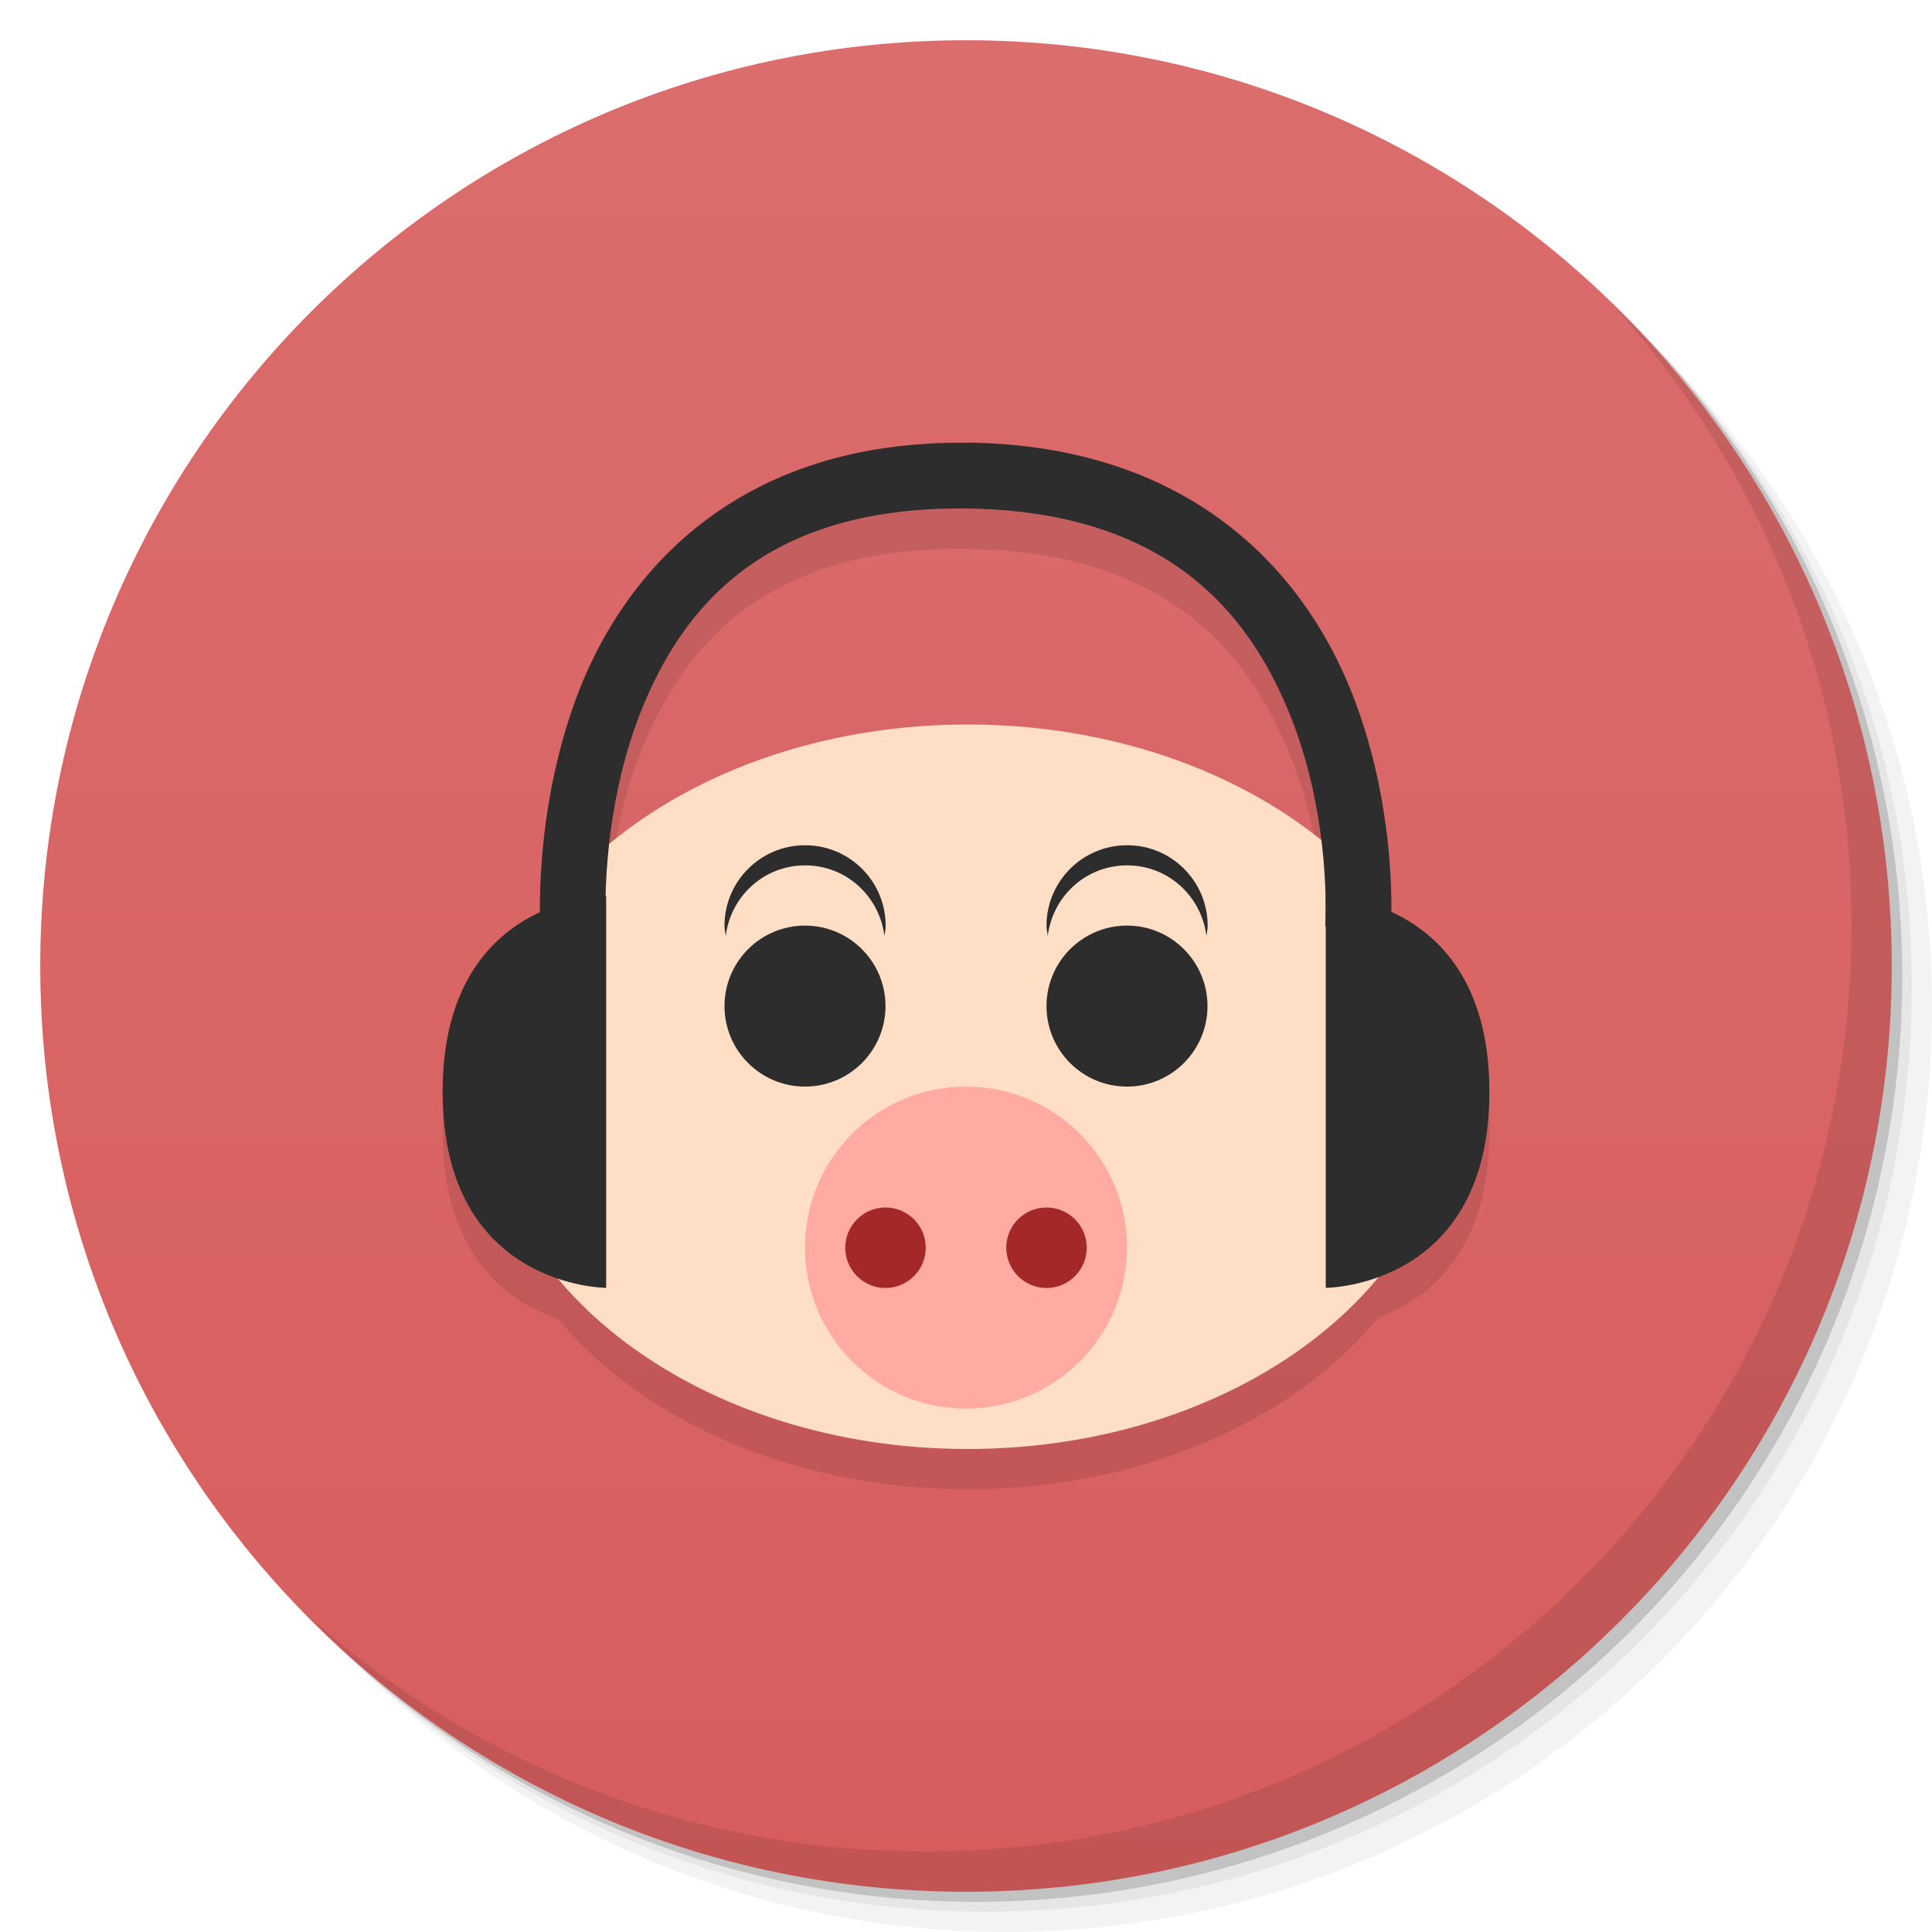 <svg viewBox="0 0 48 48"><defs><linearGradient id="linearGradient3764" x1="1" x2="47" gradientUnits="userSpaceOnUse" gradientTransform="matrix(0,-1,1,0,-1.5e-6,48)"><stop stop-color="#d75d5d" stop-opacity="1"/><stop offset="1" stop-color="#db6d6d" stop-opacity="1"/></linearGradient><clipPath id="clipPath-211421099"><g transform="translate(0,-1004.362)"><path d="m -24 13 c 0 1.105 -0.672 2 -1.5 2 -0.828 0 -1.5 -0.895 -1.5 -2 0 -1.105 0.672 -2 1.5 -2 0.828 0 1.5 0.895 1.5 2 z" transform="matrix(15.333,0,0,11.5,415,878.862)" fill="#1890d0"/></g></clipPath><clipPath id="clipPath-228700675"><g transform="translate(0,-1004.362)"><path d="m -24 13 c 0 1.105 -0.672 2 -1.5 2 -0.828 0 -1.5 -0.895 -1.5 -2 0 -1.105 0.672 -2 1.5 -2 0.828 0 1.5 0.895 1.5 2 z" transform="matrix(15.333,0,0,11.5,415,878.862)" fill="#1890d0"/></g></clipPath></defs><g><g transform="translate(0,-1004.362)"><path d="m 25 1006.36 c -12.703 0 -23 10.298 -23 23 0 6.367 2.601 12.12 6.781 16.281 4.085 3.712 9.514 5.969 15.469 5.969 12.703 0 23 -10.297 23 -23 0 -5.954 -2.256 -11.384 -5.969 -15.469 -4.165 -4.181 -9.914 -6.781 -16.281 -6.781 z m 16.281 6.781 c 3.854 4.113 6.219 9.637 6.219 15.719 0 12.703 -10.297 23 -23 23 -6.081 0 -11.606 -2.364 -15.719 -6.219 4.16 4.144 9.883 6.719 16.219 6.719 12.703 0 23 -10.297 23 -23 0 -6.335 -2.575 -12.06 -6.719 -16.219 z" opacity="0.05"/><path d="m 41.28 1013.14 c 3.712 4.085 5.969 9.514 5.969 15.469 0 12.703 -10.297 23 -23 23 -5.954 0 -11.384 -2.256 -15.469 -5.969 4.113 3.854 9.637 6.219 15.719 6.219 12.703 0 23 -10.297 23 -23 0 -6.081 -2.364 -11.606 -6.219 -15.719 z" opacity="0.1"/><path transform="matrix(15.333,0,0,11.5,415.25,879.112)" d="m -24 13 a 1.5 2 0 1 1 -3 0 1.5 2 0 1 1 3 0 z" opacity="0.2"/></g></g><g><path d="m 24 1 c 12.703 0 23 10.297 23 23 c 0 12.703 -10.297 23 -23 23 -12.703 0 -23 -10.297 -23 -23 0 -12.703 10.297 -23 23 -23 z" fill="url(#linearGradient3764)" fill-opacity="1"/></g><g/><g><g clip-path="url(#clipPath-211421099)"><g transform="translate(0,1)"><g opacity="0.1"><!-- color: #db6d6d --><g><path d="m 36.04 27 c 0 4.969 -5.371 9 -12 9 c -6.625 0 -12 -4.03 -12 -9 c 0 -4.973 5.375 -9 12 -9 c 6.629 0 12 4.03 12 9 m 0 0" fill="#000" stroke="none" fill-rule="nonzero" fill-opacity="1"/><path d="m 15.06 31.996 l 0 -9.738 c 0 0 -4.063 0 -4.063 4.867 c 0 4.871 4.063 4.871 4.063 4.871 m 0 0" fill="#000" stroke="none" fill-rule="nonzero" fill-opacity="1"/><path d="m 32.938 31.996 l 0 -9.738 c 0 0 4.066 0 4.066 4.867 c 0 4.871 -4.066 4.871 -4.066 4.871 m 0 0" fill="#000" stroke="none" fill-rule="nonzero" fill-opacity="1"/><path d="m 24.01 11 c -5.574 -0.055 -8.402 3.082 -9.605 6.109 c -1.191 3.035 -0.977 6.02 -0.977 6.02 l 1.625 -0.113 c 0 0 -0.172 -2.688 0.859 -5.313 c 1.039 -2.621 3.074 -5.113 8.06 -5.07 c 4.992 0.051 7.05 2.559 8.09 5.156 c 1.039 2.598 0.863 5.223 0.863 5.223 l 1.629 0.113 c 0 0 0.219 -2.938 -0.98 -5.941 c -1.195 -3 -4 -6.133 -9.574 -6.188 m 0 0.008" fill="#000" stroke="none" fill-rule="nonzero" fill-opacity="1"/><path d="m 22 24.996 c 0 1.105 -0.895 2 -2 2 c -1.105 0 -2 -0.895 -2 -2 c 0 -1.102 0.895 -2 2 -2 c 1.105 0 2 0.898 2 2 m 0 0" fill="#000" stroke="none" fill-rule="nonzero" fill-opacity="1"/><path d="m 30 24.996 c 0 1.105 -0.895 2 -2 2 c -1.105 0 -2 -0.895 -2 -2 c 0 -1.102 0.895 -2 2 -2 c 1.105 0 2 0.898 2 2 m 0 0" fill="#000" stroke="none" fill-rule="nonzero" fill-opacity="1"/><path d="m 28 30.996 c 0 2.207 -1.789 4 -4 4 c -2.211 0 -4 -1.793 -4 -4 c 0 -2.211 1.789 -4 4 -4 c 2.211 0 4 1.789 4 4 m 0 0" fill="#000" stroke="none" fill-rule="nonzero" fill-opacity="1"/><path d="m 23 31 c 0 0.551 -0.449 1 -1 1 c -0.551 0 -1 -0.449 -1 -1 c 0 -0.555 0.449 -1 1 -1 c 0.551 0 1 0.445 1 1 m 0 0" fill="#000" stroke="none" fill-rule="nonzero" fill-opacity="1"/><path d="m 27 31 c 0 0.551 -0.449 1 -1 1 c -0.551 0 -1 -0.449 -1 -1 c 0 -0.555 0.449 -1 1 -1 c 0.551 0 1 0.445 1 1 m 0 0" fill="#000" stroke="none" fill-rule="nonzero" fill-opacity="1"/><path d="m 28 21 c -1.105 0 -2 0.898 -2 2 c 0 0.086 0.023 0.168 0.031 0.25 c 0.125 -0.984 0.949 -1.75 1.973 -1.75 c 1.02 0 1.844 0.766 1.969 1.75 c 0.012 -0.082 0.031 -0.16 0.031 -0.25 c 0 -1.105 -0.895 -2 -1.996 -2 m -0.008 0" fill="#000" stroke="none" fill-rule="nonzero" fill-opacity="1"/><path d="m 20 21 c -1.105 0 -2 0.898 -2 2 c 0 0.086 0.02 0.168 0.031 0.25 c 0.125 -0.984 0.949 -1.75 1.973 -1.75 c 1.02 0 1.844 0.766 1.969 1.75 c 0.012 -0.082 0.031 -0.16 0.031 -0.25 c 0 -1.105 -0.895 -2 -2 -2 m -0.004 0" fill="#000" stroke="none" fill-rule="nonzero" fill-opacity="1"/></g></g></g></g></g><g><g clip-path="url(#clipPath-228700675)"><!-- color: #db6d6d --><g><path d="m 36.04 27 c 0 4.969 -5.371 9 -12 9 c -6.625 0 -12 -4.03 -12 -9 c 0 -4.973 5.375 -9 12 -9 c 6.629 0 12 4.03 12 9 m 0 0" fill="#ffdec6" stroke="none" fill-rule="nonzero" fill-opacity="1"/><path d="m 15.06 31.996 l 0 -9.738 c 0 0 -4.063 0 -4.063 4.867 c 0 4.871 4.063 4.871 4.063 4.871 m 0 0" fill="#2d2d2d" stroke="none" fill-rule="nonzero" fill-opacity="1"/><path d="m 32.938 31.996 l 0 -9.738 c 0 0 4.066 0 4.066 4.867 c 0 4.871 -4.066 4.871 -4.066 4.871 m 0 0" fill="#2d2d2d" stroke="none" fill-rule="nonzero" fill-opacity="1"/><path d="m 24.01 11 c -5.574 -0.055 -8.402 3.082 -9.605 6.109 c -1.191 3.035 -0.977 6.02 -0.977 6.02 l 1.625 -0.113 c 0 0 -0.172 -2.688 0.859 -5.313 c 1.039 -2.621 3.074 -5.113 8.06 -5.07 c 4.992 0.051 7.05 2.559 8.09 5.156 c 1.039 2.598 0.863 5.223 0.863 5.223 l 1.629 0.113 c 0 0 0.219 -2.938 -0.98 -5.941 c -1.195 -3 -4 -6.133 -9.574 -6.188 m 0 0.008" fill="#2d2d2d" stroke="none" fill-rule="nonzero" fill-opacity="1"/><path d="m 22 24.996 c 0 1.105 -0.895 2 -2 2 c -1.105 0 -2 -0.895 -2 -2 c 0 -1.102 0.895 -2 2 -2 c 1.105 0 2 0.898 2 2 m 0 0" fill="#2d2d2d" stroke="none" fill-rule="nonzero" fill-opacity="1"/><path d="m 30 24.996 c 0 1.105 -0.895 2 -2 2 c -1.105 0 -2 -0.895 -2 -2 c 0 -1.102 0.895 -2 2 -2 c 1.105 0 2 0.898 2 2 m 0 0" fill="#2d2d2d" stroke="none" fill-rule="nonzero" fill-opacity="1"/><path d="m 28 30.996 c 0 2.207 -1.789 4 -4 4 c -2.211 0 -4 -1.793 -4 -4 c 0 -2.211 1.789 -4 4 -4 c 2.211 0 4 1.789 4 4 m 0 0" fill="#ffaba2" stroke="none" fill-rule="nonzero" fill-opacity="1"/><path d="m 23 31 c 0 0.551 -0.449 1 -1 1 c -0.551 0 -1 -0.449 -1 -1 c 0 -0.555 0.449 -1 1 -1 c 0.551 0 1 0.445 1 1 m 0 0" fill="#a42828" stroke="none" fill-rule="nonzero" fill-opacity="1"/><path d="m 27 31 c 0 0.551 -0.449 1 -1 1 c -0.551 0 -1 -0.449 -1 -1 c 0 -0.555 0.449 -1 1 -1 c 0.551 0 1 0.445 1 1 m 0 0" fill="#a42828" stroke="none" fill-rule="nonzero" fill-opacity="1"/><path d="m 28 21 c -1.105 0 -2 0.898 -2 2 c 0 0.086 0.023 0.168 0.031 0.25 c 0.125 -0.984 0.949 -1.75 1.973 -1.75 c 1.02 0 1.844 0.766 1.969 1.75 c 0.012 -0.082 0.031 -0.16 0.031 -0.25 c 0 -1.105 -0.895 -2 -1.996 -2 m -0.008 0" fill="#2d2d2d" stroke="none" fill-rule="nonzero" fill-opacity="1"/><path d="m 20 21 c -1.105 0 -2 0.898 -2 2 c 0 0.086 0.02 0.168 0.031 0.25 c 0.125 -0.984 0.949 -1.75 1.973 -1.75 c 1.02 0 1.844 0.766 1.969 1.75 c 0.012 -0.082 0.031 -0.16 0.031 -0.25 c 0 -1.105 -0.895 -2 -2 -2 m -0.004 0" fill="#2d2d2d" stroke="none" fill-rule="nonzero" fill-opacity="1"/></g></g></g><g><path d="m 40.03 7.531 c 3.712 4.084 5.969 9.514 5.969 15.469 0 12.703 -10.297 23 -23 23 c -5.954 0 -11.384 -2.256 -15.469 -5.969 4.178 4.291 10.01 6.969 16.469 6.969 c 12.703 0 23 -10.298 23 -23 0 -6.462 -2.677 -12.291 -6.969 -16.469 z" opacity="0.1"/></g></svg>